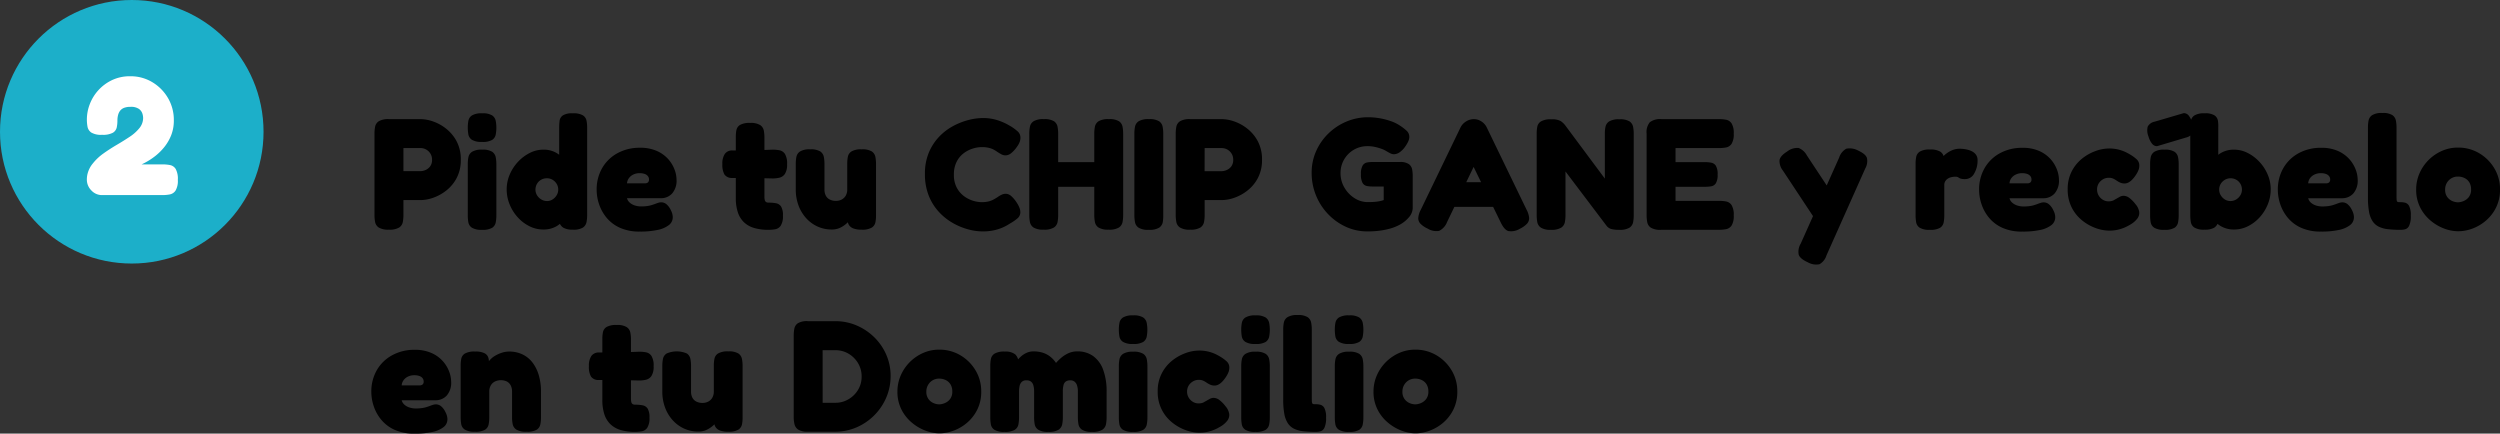 <svg xmlns="http://www.w3.org/2000/svg" width="284.586" height="49.36" viewBox="0 0 284.586 49.36">
  <rect x="0" y="0" width="284.586" height="49.36" fill="#333333" stroke="none"/>
  <g id="Grupo_36092" data-name="Grupo 36092" transform="translate(-4740 402.404)">
    <path id="Trazado_118495" data-name="Trazado 118495" d="M2.268.144A2.055,2.055,0,0,1,1.116-.1.97.97,0,0,1,.7-.729,4.272,4.272,0,0,1,.63-1.512V-10.8A4.128,4.128,0,0,1,.7-11.574a.967.967,0,0,1,.414-.621,2.1,2.1,0,0,1,1.17-.243H5.868a4.46,4.46,0,0,1,1.476.279,5.048,5.048,0,0,1,1.5.855,4.5,4.5,0,0,1,1.161,1.44,4.388,4.388,0,0,1,.45,2.052,4.346,4.346,0,0,1-.45,2.034A4.4,4.4,0,0,1,8.847-4.347a5.151,5.151,0,0,1-1.5.846,4.5,4.5,0,0,1-1.494.279H3.924v1.728a4.128,4.128,0,0,1-.072.774A.967.967,0,0,1,3.438-.1,2.1,2.1,0,0,1,2.268.144Zm1.656-6.66H5.868a1.541,1.541,0,0,0,.54-.117,1.287,1.287,0,0,0,.54-.405,1.221,1.221,0,0,0,.234-.792A1.276,1.276,0,0,0,7-8.505a1.321,1.321,0,0,0-.477-.468,1.328,1.328,0,0,0-.675-.171H3.924ZM12.87.162a2.055,2.055,0,0,1-1.152-.243A.932.932,0,0,1,11.313-.7a4.7,4.7,0,0,1-.063-.774V-7.344a3.986,3.986,0,0,1,.072-.765.964.964,0,0,1,.414-.612,2.055,2.055,0,0,1,1.152-.243,2.007,2.007,0,0,1,1.143.243.976.976,0,0,1,.4.621,4.226,4.226,0,0,1,.072.792v5.85a4.128,4.128,0,0,1-.072.774.943.943,0,0,1-.4.612A2.114,2.114,0,0,1,12.87.162Zm0-10.008a2.055,2.055,0,0,1-1.152-.243.932.932,0,0,1-.405-.621,4.7,4.7,0,0,1-.063-.774,4.084,4.084,0,0,1,.072-.783.931.931,0,0,1,.414-.6,2.12,2.12,0,0,1,1.152-.234,2.007,2.007,0,0,1,1.143.243.976.976,0,0,1,.4.621,4.128,4.128,0,0,1,.072.774,4.128,4.128,0,0,1-.072.774.943.943,0,0,1-.4.612A2.114,2.114,0,0,1,12.87-9.846ZM19.836.126a3.473,3.473,0,0,1-1.557-.369,4.5,4.5,0,0,1-1.332-1.008,4.952,4.952,0,0,1-.927-1.467,4.483,4.483,0,0,1-.342-1.728A4.263,4.263,0,0,1,16.02-6.12a4.925,4.925,0,0,1,.936-1.449A4.752,4.752,0,0,1,18.3-8.586a3.37,3.37,0,0,1,1.539-.378A2.9,2.9,0,0,1,21.33-8.6a3.132,3.132,0,0,1,1.044,1,4.734,4.734,0,0,1,.621,1.44,7.357,7.357,0,0,1,.225,1.674,6.633,6.633,0,0,1-.18,1.7,4.911,4.911,0,0,1-.612,1.476A3.183,3.183,0,0,1,21.375-.261,2.916,2.916,0,0,1,19.836.126Zm.432-3.24a1.166,1.166,0,0,0,.63-.18,1.424,1.424,0,0,0,.468-.477,1.211,1.211,0,0,0,.18-.639,1.245,1.245,0,0,0-.171-.648,1.37,1.37,0,0,0-.459-.468,1.23,1.23,0,0,0-.666-.18,1.293,1.293,0,0,0-.657.171,1.251,1.251,0,0,0-.468.468,1.293,1.293,0,0,0-.171.657,1.211,1.211,0,0,0,.18.639,1.371,1.371,0,0,0,.486.477A1.258,1.258,0,0,0,20.268-3.114ZM23.22.144a2.142,2.142,0,0,1-1.08-.216,1.086,1.086,0,0,1-.486-.684v-10.71a6.543,6.543,0,0,1,.045-.774.883.883,0,0,1,.369-.621A1.96,1.96,0,0,1,23.2-13.1a2.114,2.114,0,0,1,1.161.234.94.94,0,0,1,.405.6,4.084,4.084,0,0,1,.072.783v9.99a4.128,4.128,0,0,1-.072.774.976.976,0,0,1-.405.621A2.007,2.007,0,0,1,23.22.144ZM30.834.36a5.338,5.338,0,0,1-2.286-.441,4.223,4.223,0,0,1-1.512-1.152,4.792,4.792,0,0,1-.846-1.539,5.157,5.157,0,0,1-.27-1.6,4.874,4.874,0,0,1,.63-2.5A4.468,4.468,0,0,1,28.3-8.568a5.229,5.229,0,0,1,2.556-.612,4.588,4.588,0,0,1,1.908.36,3.781,3.781,0,0,1,1.287.918,3.764,3.764,0,0,1,.729,1.188,3.377,3.377,0,0,1,.234,1.17,2.214,2.214,0,0,1-.5,1.566,1.693,1.693,0,0,1-1.3.54H29.376a.985.985,0,0,0,.3.495,1.58,1.58,0,0,0,.567.324,2.265,2.265,0,0,0,.738.117,4.871,4.871,0,0,0,.7-.045,3.365,3.365,0,0,0,.531-.117q.225-.072.414-.144t.342-.117a1.05,1.05,0,0,1,.3-.045.929.929,0,0,1,.594.216,1.906,1.906,0,0,1,.486.648,2.01,2.01,0,0,1,.18.441,1.538,1.538,0,0,1,.054.387,1.116,1.116,0,0,1-.441.9,3.084,3.084,0,0,1-1.269.549A9.306,9.306,0,0,1,30.834.36ZM29.376-5.13h2.016a.532.532,0,0,0,.369-.108.42.42,0,0,0,.117-.324.6.6,0,0,0-.135-.4.813.813,0,0,0-.369-.243,1.711,1.711,0,0,0-.558-.081,1.6,1.6,0,0,0-.756.171,1.3,1.3,0,0,0-.495.432A1.117,1.117,0,0,0,29.376-5.13ZM45.486.162A5.657,5.657,0,0,1,43.83-.054,2.8,2.8,0,0,1,42.669-.72a2.768,2.768,0,0,1-.684-1.134,5.137,5.137,0,0,1-.225-1.6V-10.44a3.809,3.809,0,0,1,.072-.765.9.9,0,0,1,.414-.576,2.19,2.19,0,0,1,1.152-.225,2.013,2.013,0,0,1,1.134.243.967.967,0,0,1,.414.621,4.128,4.128,0,0,1,.072.774v6.75a1.734,1.734,0,0,0,.027.333.514.514,0,0,0,.081.207.328.328,0,0,0,.144.108.639.639,0,0,0,.234.036,4.4,4.4,0,0,1,.837.072.87.87,0,0,1,.576.378,1.9,1.9,0,0,1,.207,1.026,2,2,0,0,1-.252,1.152.963.963,0,0,1-.63.405A4.591,4.591,0,0,1,45.486.162Zm-4.1-9.036h2.106l2.484-.09a3.986,3.986,0,0,1,.765.072.964.964,0,0,1,.612.414,2.1,2.1,0,0,1,.243,1.17,1.931,1.931,0,0,1-.243,1.1,1.041,1.041,0,0,1-.612.432,3.3,3.3,0,0,1-.783.09l-2.286-.054H41.31a1.008,1.008,0,0,1-.846-.4,2.266,2.266,0,0,1-.234-1.188,1.936,1.936,0,0,1,.288-1.161A1.008,1.008,0,0,1,41.382-8.874Zm11.286,9a3.823,3.823,0,0,1-1.611-.342,3.948,3.948,0,0,1-1.305-.963,4.453,4.453,0,0,1-.864-1.449,5.154,5.154,0,0,1-.306-1.8V-7.362a4.084,4.084,0,0,1,.072-.783.964.964,0,0,1,.414-.612A2.055,2.055,0,0,1,50.22-9a2.049,2.049,0,0,1,1.161.243.976.976,0,0,1,.4.621,4.227,4.227,0,0,1,.072.792v2.916a1.48,1.48,0,0,0,.153.7,1.031,1.031,0,0,0,.45.441,1.493,1.493,0,0,0,.693.153,1.373,1.373,0,0,0,.684-.162,1.159,1.159,0,0,0,.45-.45,1.373,1.373,0,0,0,.162-.684V-7.38a4.084,4.084,0,0,1,.072-.783.931.931,0,0,1,.414-.6A2.12,2.12,0,0,1,56.088-9a2.049,2.049,0,0,1,1.161.243.976.976,0,0,1,.4.621,4.128,4.128,0,0,1,.072.774V-1.44a3.848,3.848,0,0,1-.072.756.929.929,0,0,1-.414.594,2.12,2.12,0,0,1-1.152.234,2.543,2.543,0,0,1-.927-.135,1.034,1.034,0,0,1-.477-.342.939.939,0,0,1-.171-.414,2.784,2.784,0,0,1-.027-.351l.306.09-.144.171a3.14,3.14,0,0,1-.423.4,2.962,2.962,0,0,1-.666.4A2.186,2.186,0,0,1,52.668.126ZM69.8.342A6.27,6.27,0,0,1,68.238.117,7.42,7.42,0,0,1,66.5-.594a6.623,6.623,0,0,1-1.6-1.26,5.954,5.954,0,0,1-1.17-1.854,6.582,6.582,0,0,1-.441-2.5,6.156,6.156,0,0,1,.441-2.412,5.92,5.92,0,0,1,1.161-1.8,6.314,6.314,0,0,1,1.593-1.224,7.788,7.788,0,0,1,1.755-.693,6.594,6.594,0,0,1,1.62-.225,5.311,5.311,0,0,1,1.62.225,6.556,6.556,0,0,1,1.143.468q.441.243.549.315a5.708,5.708,0,0,1,.675.513.948.948,0,0,1,.315.747,1.326,1.326,0,0,1-.1.486,2.341,2.341,0,0,1-.3.522,3.331,3.331,0,0,1-.675.738,1.043,1.043,0,0,1-.621.234.994.994,0,0,1-.45-.108A5.642,5.642,0,0,1,71.5-8.73q-.126-.09-.324-.207a2.39,2.39,0,0,0-.54-.216,3.332,3.332,0,0,0-.9-.1,3.436,3.436,0,0,0-1.017.171,3.354,3.354,0,0,0-1.035.54,2.769,2.769,0,0,0-.792.972,3.17,3.17,0,0,0-.306,1.449A3.081,3.081,0,0,0,66.9-4.662a2.882,2.882,0,0,0,.8.963,3.354,3.354,0,0,0,1.035.54,3.389,3.389,0,0,0,1,.171,3.316,3.316,0,0,0,.792-.081,2.421,2.421,0,0,0,.585-.225q.261-.144.477-.288a2.546,2.546,0,0,1,.432-.252,1.109,1.109,0,0,1,.468-.108.964.964,0,0,1,.612.252,3.469,3.469,0,0,1,.648.774,3.061,3.061,0,0,1,.3.567,1.357,1.357,0,0,1,.1.477.9.9,0,0,1-.315.72,4.942,4.942,0,0,1-.675.486q-.126.072-.54.324A5.028,5.028,0,0,1,71.5.126,5.8,5.8,0,0,1,69.8.342Zm14.4-.2A2.055,2.055,0,0,1,83.052-.1a.97.97,0,0,1-.414-.63,4.272,4.272,0,0,1-.072-.783V-10.8a4.128,4.128,0,0,1,.072-.774.967.967,0,0,1,.414-.621,2.1,2.1,0,0,1,1.17-.243,2.049,2.049,0,0,1,1.161.243.976.976,0,0,1,.4.621,4.227,4.227,0,0,1,.072.792v9.288a4.128,4.128,0,0,1-.072.774.967.967,0,0,1-.414.621A2.1,2.1,0,0,1,84.2.144Zm-7.4,0A2.055,2.055,0,0,1,75.654-.1a.97.97,0,0,1-.414-.63,4.272,4.272,0,0,1-.072-.783V-10.8a4.128,4.128,0,0,1,.072-.774.967.967,0,0,1,.414-.621,2.1,2.1,0,0,1,1.17-.243,2.049,2.049,0,0,1,1.161.243.976.976,0,0,1,.4.621,4.227,4.227,0,0,1,.072.792v9.288a4.128,4.128,0,0,1-.072.774.967.967,0,0,1-.414.621A2.1,2.1,0,0,1,76.806.144Zm1.368-4.878V-7.542h4.68v2.808Zm10.6,4.9a2.055,2.055,0,0,1-1.152-.243.97.97,0,0,1-.414-.63,4.272,4.272,0,0,1-.072-.783V-10.8a4.128,4.128,0,0,1,.072-.774.967.967,0,0,1,.414-.621,2.1,2.1,0,0,1,1.17-.243,2.049,2.049,0,0,1,1.161.243.976.976,0,0,1,.4.621,4.227,4.227,0,0,1,.072.792v9.306A4.128,4.128,0,0,1,90.36-.7a.967.967,0,0,1-.414.621A2.1,2.1,0,0,1,88.776.162Zm4.7-.018A2.055,2.055,0,0,1,92.322-.1a.97.97,0,0,1-.414-.63,4.271,4.271,0,0,1-.072-.783V-10.8a4.127,4.127,0,0,1,.072-.774.967.967,0,0,1,.414-.621,2.1,2.1,0,0,1,1.17-.243h3.582a4.46,4.46,0,0,1,1.476.279,5.048,5.048,0,0,1,1.5.855,4.5,4.5,0,0,1,1.161,1.44,4.388,4.388,0,0,1,.45,2.052,4.346,4.346,0,0,1-.45,2.034,4.4,4.4,0,0,1-1.161,1.431,5.151,5.151,0,0,1-1.5.846,4.5,4.5,0,0,1-1.494.279H95.13v1.728a4.127,4.127,0,0,1-.072.774.967.967,0,0,1-.414.621A2.1,2.1,0,0,1,93.474.144Zm1.656-6.66h1.944a1.541,1.541,0,0,0,.54-.117,1.287,1.287,0,0,0,.54-.405,1.221,1.221,0,0,0,.234-.792,1.276,1.276,0,0,0-.18-.675,1.321,1.321,0,0,0-.477-.468,1.328,1.328,0,0,0-.675-.171H95.13ZM113.652.342a5.8,5.8,0,0,1-2.439-.522,6.572,6.572,0,0,1-2.025-1.44,6.715,6.715,0,0,1-1.377-2.124,6.712,6.712,0,0,1-.5-2.574,6.021,6.021,0,0,1,.5-2.457,6.427,6.427,0,0,1,1.395-2.016,6.579,6.579,0,0,1,2.061-1.368,6.354,6.354,0,0,1,2.5-.495,7.787,7.787,0,0,1,1.242.108,7.57,7.57,0,0,1,1.305.333,4.648,4.648,0,0,1,1.107.549,5.757,5.757,0,0,1,.693.54.935.935,0,0,1,.315.72,1.2,1.2,0,0,1-.108.468,3.177,3.177,0,0,1-.306.54,2.615,2.615,0,0,1-.684.729,1.19,1.19,0,0,1-.648.225.935.935,0,0,1-.405-.1q-.207-.1-.567-.315a2.394,2.394,0,0,0-.414-.189,5.7,5.7,0,0,0-.729-.216,3.9,3.9,0,0,0-.891-.1,3.042,3.042,0,0,0-1.548.4,3.038,3.038,0,0,0-1.116,1.107,3.025,3.025,0,0,0-.414,1.566,3.2,3.2,0,0,0,.432,1.629,3.5,3.5,0,0,0,1.143,1.206,2.784,2.784,0,0,0,1.539.459q.324,0,.639-.018a5.315,5.315,0,0,0,.621-.072,2.926,2.926,0,0,0,.54-.144V-4.77h-1.332a2.859,2.859,0,0,1-.612-.063.728.728,0,0,1-.468-.351,1.979,1.979,0,0,1-.18-.99,1.827,1.827,0,0,1,.2-.99.76.76,0,0,1,.5-.342,3.515,3.515,0,0,1,.612-.054h3.15A1.655,1.655,0,0,1,118.4-7.3a.984.984,0,0,1,.351.585,3.971,3.971,0,0,1,.063.72V-2.3a1.657,1.657,0,0,1-.432,1.035,3.587,3.587,0,0,1-1.17.909,5.107,5.107,0,0,1-1.008.387,8.633,8.633,0,0,1-1.2.234A10.819,10.819,0,0,1,113.652.342Zm18.126-2.466a2.4,2.4,0,0,1,.288.918.911.911,0,0,1-.234.666,2.764,2.764,0,0,1-.81.576A1.918,1.918,0,0,1,129.69.3q-.468-.153-.882-1.035L125.748-7,122.724-.72a1.847,1.847,0,0,1-.9,1A1.864,1.864,0,0,1,120.51.018a2.682,2.682,0,0,1-.819-.558.894.894,0,0,1-.243-.666,2.4,2.4,0,0,1,.288-.918l4.518-9.36a1.691,1.691,0,0,1,.639-.693,1.641,1.641,0,0,1,.873-.261,1.543,1.543,0,0,1,.6.117,1.752,1.752,0,0,1,.513.333,1.668,1.668,0,0,1,.378.522ZM122.9-2.448l1.368-2.808h2.97l1.368,2.808ZM134.55.162a2.013,2.013,0,0,1-1.134-.243A.967.967,0,0,1,133-.7a4.226,4.226,0,0,1-.072-.792v-9.342a3.848,3.848,0,0,1,.072-.756.921.921,0,0,1,.423-.594,2.17,2.17,0,0,1,1.161-.234,2.057,2.057,0,0,1,1.08.2,2.3,2.3,0,0,1,.522.5l4.5,6.048v-5.166a3.435,3.435,0,0,1,.081-.756.965.965,0,0,1,.423-.594,2.12,2.12,0,0,1,1.152-.234,2.049,2.049,0,0,1,1.161.243.976.976,0,0,1,.4.621,4.226,4.226,0,0,1,.072.792v9.288a4.127,4.127,0,0,1-.072.774.967.967,0,0,1-.414.621,2.1,2.1,0,0,1-1.17.243,3.282,3.282,0,0,1-.927-.1,1.049,1.049,0,0,1-.531-.387L136.206-6.48v5a4.127,4.127,0,0,1-.072.774.967.967,0,0,1-.414.621A2.1,2.1,0,0,1,134.55.162Zm12.528,0a2.055,2.055,0,0,1-1.152-.243.97.97,0,0,1-.414-.63,4.273,4.273,0,0,1-.072-.783V-10.8a1.754,1.754,0,0,1,.369-1.287,1.922,1.922,0,0,1,1.323-.351h6.588a4.084,4.084,0,0,1,.783.072.964.964,0,0,1,.612.414,2.1,2.1,0,0,1,.243,1.17,2.055,2.055,0,0,1-.243,1.152.967.967,0,0,1-.621.414,4.226,4.226,0,0,1-.792.072h-4.968v1.6h3.33a3.891,3.891,0,0,1,.738.063.8.8,0,0,1,.522.351,1.871,1.871,0,0,1,.2,1.008,1.833,1.833,0,0,1-.2.981.77.77,0,0,1-.54.351,4.866,4.866,0,0,1-.756.054h-3.294v1.6h4.986a4.084,4.084,0,0,1,.783.072.964.964,0,0,1,.612.414,2.1,2.1,0,0,1,.243,1.17,2.055,2.055,0,0,1-.243,1.152.967.967,0,0,1-.621.414,4.226,4.226,0,0,1-.792.072Zm16.7,3.69q-.882-.4-1.026-.873a1.785,1.785,0,0,1,.234-1.251l4.374-9.792a1.774,1.774,0,0,1,.81-1.008,2.005,2.005,0,0,1,1.332.2q.864.4,1.017.846a1.7,1.7,0,0,1-.189,1.206l-4.41,9.882a1.745,1.745,0,0,1-.8,1.017A1.9,1.9,0,0,1,163.782,3.852Zm1.458-3.96-4.284-6.48a1.733,1.733,0,0,1-.378-1.2q.09-.477.864-.963a1.872,1.872,0,0,1,1.305-.405,1.84,1.84,0,0,1,.945.855l2.916,4.41Zm12.438.27a2.055,2.055,0,0,1-1.152-.243.936.936,0,0,1-.4-.63,4.864,4.864,0,0,1-.063-.783V-7.362a4.084,4.084,0,0,1,.072-.783.931.931,0,0,1,.414-.6,2.12,2.12,0,0,1,1.152-.234,2.166,2.166,0,0,1,1.125.216.878.878,0,0,1,.405.477,1.645,1.645,0,0,1,.072.405l-.288-.108.144-.162a3.2,3.2,0,0,1,.423-.378,2.931,2.931,0,0,1,.666-.378,2.242,2.242,0,0,1,.873-.162,3.785,3.785,0,0,1,.4.027,3.761,3.761,0,0,1,.522.1,2,2,0,0,1,.522.216,1.194,1.194,0,0,1,.4.378,1.03,1.03,0,0,1,.153.576,2.869,2.869,0,0,1-.387,1.53,1.159,1.159,0,0,1-1.017.63,1.824,1.824,0,0,1-.486-.045.772.772,0,0,1-.207-.09,1.508,1.508,0,0,0-.144-.09.675.675,0,0,0-.3-.045,1.832,1.832,0,0,0-.495.063,1.211,1.211,0,0,0-.4.189.874.874,0,0,0-.261.3.78.78,0,0,0-.09.369v3.51a4.128,4.128,0,0,1-.072.774.935.935,0,0,1-.414.612A2.164,2.164,0,0,1,177.678.162Zm10.53.2a5.338,5.338,0,0,1-2.286-.441,4.223,4.223,0,0,1-1.512-1.152,4.792,4.792,0,0,1-.846-1.539,5.157,5.157,0,0,1-.27-1.6,4.874,4.874,0,0,1,.63-2.5,4.468,4.468,0,0,1,1.746-1.692,5.229,5.229,0,0,1,2.556-.612,4.588,4.588,0,0,1,1.908.36,3.781,3.781,0,0,1,1.287.918,3.764,3.764,0,0,1,.729,1.188,3.377,3.377,0,0,1,.234,1.17,2.214,2.214,0,0,1-.5,1.566,1.693,1.693,0,0,1-1.3.54H186.75a.985.985,0,0,0,.3.495,1.58,1.58,0,0,0,.567.324,2.266,2.266,0,0,0,.738.117,4.871,4.871,0,0,0,.7-.045,3.366,3.366,0,0,0,.531-.117q.225-.072.414-.144t.342-.117a1.05,1.05,0,0,1,.3-.045.929.929,0,0,1,.594.216,1.906,1.906,0,0,1,.486.648,2.011,2.011,0,0,1,.18.441,1.538,1.538,0,0,1,.054.387,1.116,1.116,0,0,1-.441.9,3.084,3.084,0,0,1-1.269.549A9.306,9.306,0,0,1,188.208.36ZM186.75-5.13h2.016a.532.532,0,0,0,.369-.108.42.42,0,0,0,.117-.324.6.6,0,0,0-.135-.4.813.813,0,0,0-.369-.243,1.711,1.711,0,0,0-.558-.081,1.6,1.6,0,0,0-.756.171,1.3,1.3,0,0,0-.5.432A1.117,1.117,0,0,0,186.75-5.13ZM198.09.252a4.569,4.569,0,0,1-1.557-.3,5.3,5.3,0,0,1-1.539-.882,4.491,4.491,0,0,1-1.17-1.467,4.457,4.457,0,0,1-.45-2.052,4.36,4.36,0,0,1,.45-2.025,4.474,4.474,0,0,1,1.161-1.449,5.28,5.28,0,0,1,1.53-.873,4.525,4.525,0,0,1,1.539-.3,4.351,4.351,0,0,1,1.188.144,4.373,4.373,0,0,1,.828.315q.324.171.468.261a4.535,4.535,0,0,1,.675.5.948.948,0,0,1,.315.747,1.367,1.367,0,0,1-.09.477,2.882,2.882,0,0,1-.288.549q-.648.99-1.3.99a1.2,1.2,0,0,1-.5-.1,2.519,2.519,0,0,1-.4-.225,2.718,2.718,0,0,0-.387-.225,1.185,1.185,0,0,0-.513-.1,1.29,1.29,0,0,0-.666.18,1.371,1.371,0,0,0-.486.477,1.276,1.276,0,0,0-.18.675,1.324,1.324,0,0,0,.18.684,1.371,1.371,0,0,0,.477.486,1.211,1.211,0,0,0,.639.18,1.422,1.422,0,0,0,.423-.054.98.98,0,0,0,.261-.117.373.373,0,0,1,.108-.063l.477-.27a.929.929,0,0,1,.459-.126,1.108,1.108,0,0,1,.63.225,3.589,3.589,0,0,1,.72.729,1.745,1.745,0,0,1,.423.873,1.059,1.059,0,0,1-.207.756,2.669,2.669,0,0,1-.774.675q-.054.036-.369.207a4.738,4.738,0,0,1-.837.333A4.215,4.215,0,0,1,198.09.252Zm6.282-.09a2.055,2.055,0,0,1-1.152-.243.932.932,0,0,1-.4-.621,4.7,4.7,0,0,1-.063-.774V-7.344a3.986,3.986,0,0,1,.072-.765.964.964,0,0,1,.414-.612,2.055,2.055,0,0,1,1.152-.243,2.007,2.007,0,0,1,1.143.243.976.976,0,0,1,.4.621,4.227,4.227,0,0,1,.072.792v5.85a4.128,4.128,0,0,1-.072.774.943.943,0,0,1-.4.612A2.114,2.114,0,0,1,204.372.162Zm-.828-9.522a.715.715,0,0,1-.558-.27,2.4,2.4,0,0,1-.414-.828,1.825,1.825,0,0,1-.09-1.125,1.126,1.126,0,0,1,.792-.567l3.312-.972a.715.715,0,0,1,.558.27,2.216,2.216,0,0,1,.4.828,1.583,1.583,0,0,1,.09,1.1,1.161,1.161,0,0,1-.774.576ZM212.328.126a2.928,2.928,0,0,1-1.53-.387,3.154,3.154,0,0,1-1.062-1.044,4.911,4.911,0,0,1-.612-1.476,6.633,6.633,0,0,1-.18-1.7,7.357,7.357,0,0,1,.225-1.674,4.734,4.734,0,0,1,.621-1.44,3.132,3.132,0,0,1,1.044-1,2.9,2.9,0,0,1,1.494-.369,3.37,3.37,0,0,1,1.539.378,4.751,4.751,0,0,1,1.341,1.017,4.925,4.925,0,0,1,.936,1.449,4.263,4.263,0,0,1,.342,1.674,4.483,4.483,0,0,1-.342,1.728,4.952,4.952,0,0,1-.927,1.467,4.5,4.5,0,0,1-1.332,1.008A3.473,3.473,0,0,1,212.328.126Zm-.432-3.24a1.243,1.243,0,0,0,.657-.18,1.4,1.4,0,0,0,.477-.477,1.211,1.211,0,0,0,.18-.639,1.293,1.293,0,0,0-.171-.657,1.251,1.251,0,0,0-.468-.468,1.293,1.293,0,0,0-.657-.171,1.243,1.243,0,0,0-.657.18,1.344,1.344,0,0,0-.468.468,1.245,1.245,0,0,0-.171.648,1.211,1.211,0,0,0,.18.639,1.424,1.424,0,0,0,.468.477A1.166,1.166,0,0,0,211.9-3.114ZM208.944.144A2.055,2.055,0,0,1,207.792-.1a.932.932,0,0,1-.4-.621,4.7,4.7,0,0,1-.063-.774v-9.99a4.084,4.084,0,0,1,.072-.783.931.931,0,0,1,.414-.6,2.12,2.12,0,0,1,1.152-.234,1.96,1.96,0,0,1,1.134.243.916.916,0,0,1,.378.621,4.134,4.134,0,0,1,.036.774V-.756a1.1,1.1,0,0,1-.477.684A2.134,2.134,0,0,1,208.944.144ZM222.21.36a5.338,5.338,0,0,1-2.286-.441,4.223,4.223,0,0,1-1.512-1.152,4.792,4.792,0,0,1-.846-1.539,5.157,5.157,0,0,1-.27-1.6,4.874,4.874,0,0,1,.63-2.5,4.468,4.468,0,0,1,1.746-1.692,5.229,5.229,0,0,1,2.556-.612,4.588,4.588,0,0,1,1.908.36,3.781,3.781,0,0,1,1.287.918,3.764,3.764,0,0,1,.729,1.188,3.377,3.377,0,0,1,.234,1.17,2.214,2.214,0,0,1-.5,1.566,1.693,1.693,0,0,1-1.3.54h-3.834a.985.985,0,0,0,.3.495,1.58,1.58,0,0,0,.567.324,2.266,2.266,0,0,0,.738.117,4.871,4.871,0,0,0,.7-.045,3.366,3.366,0,0,0,.531-.117q.225-.072.414-.144t.342-.117a1.05,1.05,0,0,1,.3-.045.929.929,0,0,1,.594.216,1.906,1.906,0,0,1,.486.648,2.01,2.01,0,0,1,.18.441,1.538,1.538,0,0,1,.054.387,1.116,1.116,0,0,1-.441.9,3.084,3.084,0,0,1-1.269.549A9.306,9.306,0,0,1,222.21.36Zm-1.458-5.49h2.016a.532.532,0,0,0,.369-.108.42.42,0,0,0,.117-.324.6.6,0,0,0-.135-.4.813.813,0,0,0-.369-.243,1.711,1.711,0,0,0-.558-.081,1.6,1.6,0,0,0-.756.171,1.3,1.3,0,0,0-.5.432A1.117,1.117,0,0,0,220.752-5.13ZM231.282.162A12.753,12.753,0,0,1,229.833.09,3.167,3.167,0,0,1,228.78-.2a1.8,1.8,0,0,1-.7-.621,2.89,2.89,0,0,1-.4-1.062,8.966,8.966,0,0,1-.126-1.647V-11.5a4.085,4.085,0,0,1,.072-.783.964.964,0,0,1,.414-.612,2.055,2.055,0,0,1,1.152-.243,2.007,2.007,0,0,1,1.143.243.976.976,0,0,1,.4.621,4.226,4.226,0,0,1,.072.792v7.758q0,.27.009.423a.492.492,0,0,0,.054.225.178.178,0,0,0,.144.081q.1.009.279.009a2.112,2.112,0,0,1,.5.063.746.746,0,0,1,.45.378,2.26,2.26,0,0,1,.189,1.089,2.545,2.545,0,0,1-.189,1.152.739.739,0,0,1-.459.405A2.225,2.225,0,0,1,231.282.162Zm6.552.162a4.546,4.546,0,0,1-1.674-.333A5.313,5.313,0,0,1,234.6-.963a4.655,4.655,0,0,1-1.134-1.494,4.42,4.42,0,0,1-.423-1.953,4.574,4.574,0,0,1,.378-1.854,4.919,4.919,0,0,1,1.035-1.521,4.95,4.95,0,0,1,1.512-1.035A4.468,4.468,0,0,1,237.8-9.2a4.647,4.647,0,0,1,2.412.639,4.889,4.889,0,0,1,1.728,1.719,4.6,4.6,0,0,1,.648,2.412,4.526,4.526,0,0,1-.432,2.016A4.7,4.7,0,0,1,241.02-.918a5.02,5.02,0,0,1-1.539.927A4.655,4.655,0,0,1,237.834.324ZM237.8-2.97a1.762,1.762,0,0,0,.621-.135,1.451,1.451,0,0,0,.612-.459,1.367,1.367,0,0,0,.261-.882,1.51,1.51,0,0,0-.189-.774,1.3,1.3,0,0,0-.531-.5,1.676,1.676,0,0,0-.792-.18,1.4,1.4,0,0,0-.72.189,1.451,1.451,0,0,0-.522.522,1.468,1.468,0,0,0-.2.765,1.37,1.37,0,0,0,.252.864,1.4,1.4,0,0,0,.594.459A1.692,1.692,0,0,0,237.8-2.97ZM5.184,23.36A5.338,5.338,0,0,1,2.9,22.919a4.223,4.223,0,0,1-1.512-1.152A4.792,4.792,0,0,1,.54,20.228a5.157,5.157,0,0,1-.27-1.6,4.874,4.874,0,0,1,.63-2.5,4.468,4.468,0,0,1,1.746-1.692A5.229,5.229,0,0,1,5.2,13.82a4.588,4.588,0,0,1,1.908.36,3.736,3.736,0,0,1,2.016,2.106,3.377,3.377,0,0,1,.234,1.17,2.214,2.214,0,0,1-.5,1.566,1.693,1.693,0,0,1-1.3.54H3.726a.985.985,0,0,0,.3.495,1.58,1.58,0,0,0,.567.324,2.265,2.265,0,0,0,.738.117,4.871,4.871,0,0,0,.7-.045,3.366,3.366,0,0,0,.531-.117q.225-.072.414-.144t.342-.117a1.05,1.05,0,0,1,.3-.045.929.929,0,0,1,.594.216,1.906,1.906,0,0,1,.486.648,2.01,2.01,0,0,1,.18.441,1.538,1.538,0,0,1,.054.387,1.116,1.116,0,0,1-.441.9,3.084,3.084,0,0,1-1.269.549A9.306,9.306,0,0,1,5.184,23.36ZM3.726,17.87H5.742a.532.532,0,0,0,.369-.108.42.42,0,0,0,.117-.324.6.6,0,0,0-.135-.4.813.813,0,0,0-.369-.243,1.711,1.711,0,0,0-.558-.081,1.6,1.6,0,0,0-.756.171,1.3,1.3,0,0,0-.495.432A1.117,1.117,0,0,0,3.726,17.87Zm8.334,5.274a2.055,2.055,0,0,1-1.152-.243.932.932,0,0,1-.405-.621,4.7,4.7,0,0,1-.063-.774V15.584a3.848,3.848,0,0,1,.072-.756.9.9,0,0,1,.414-.585,2.19,2.19,0,0,1,1.152-.225,2.274,2.274,0,0,1,1.071.189.858.858,0,0,1,.423.459,1.4,1.4,0,0,1,.081.495.594.594,0,0,0,.027.279l-.144.108a.762.762,0,0,1,.207-.54,2.368,2.368,0,0,1,.594-.495,3.642,3.642,0,0,1,.792-.36,2.637,2.637,0,0,1,.8-.135,3.5,3.5,0,0,1,1.584.342,3.162,3.162,0,0,1,1.143.963,4.446,4.446,0,0,1,.693,1.449,6.6,6.6,0,0,1,.234,1.8v2.952a4.128,4.128,0,0,1-.072.774.943.943,0,0,1-.405.612,2.114,2.114,0,0,1-1.161.234,2.1,2.1,0,0,1-1.17-.243.967.967,0,0,1-.414-.621,4.128,4.128,0,0,1-.072-.774V18.572a1.48,1.48,0,0,0-.153-.7,1.056,1.056,0,0,0-.432-.441,1.6,1.6,0,0,0-1.386.009,1.143,1.143,0,0,0-.459.45,1.373,1.373,0,0,0-.162.684v2.952a4.128,4.128,0,0,1-.072.774.943.943,0,0,1-.4.612A2.114,2.114,0,0,1,12.06,23.144Zm18.234.018a5.657,5.657,0,0,1-1.656-.216,2.8,2.8,0,0,1-1.161-.666,2.768,2.768,0,0,1-.684-1.134,5.137,5.137,0,0,1-.225-1.6V12.56a3.81,3.81,0,0,1,.072-.765.9.9,0,0,1,.414-.576,2.19,2.19,0,0,1,1.152-.225,2.013,2.013,0,0,1,1.134.243.967.967,0,0,1,.414.621,4.128,4.128,0,0,1,.072.774v6.75a1.734,1.734,0,0,0,.027.333.514.514,0,0,0,.081.207.328.328,0,0,0,.144.108.639.639,0,0,0,.234.036,4.4,4.4,0,0,1,.837.072.87.87,0,0,1,.576.378,1.9,1.9,0,0,1,.207,1.026,2,2,0,0,1-.252,1.152.963.963,0,0,1-.63.405A4.591,4.591,0,0,1,30.294,23.162Zm-4.1-9.036H28.3l2.484-.09a3.987,3.987,0,0,1,.765.072.964.964,0,0,1,.612.414,2.1,2.1,0,0,1,.243,1.17,1.931,1.931,0,0,1-.243,1.1,1.041,1.041,0,0,1-.612.432,3.3,3.3,0,0,1-.783.09l-2.286-.054H26.118a1.008,1.008,0,0,1-.846-.4,2.266,2.266,0,0,1-.234-1.188,1.936,1.936,0,0,1,.288-1.161A1.008,1.008,0,0,1,26.19,14.126Zm11.286,9a3.823,3.823,0,0,1-1.611-.342,3.948,3.948,0,0,1-1.305-.963,4.453,4.453,0,0,1-.864-1.449,5.154,5.154,0,0,1-.306-1.8V15.638a4.084,4.084,0,0,1,.072-.783.964.964,0,0,1,.414-.612,2.874,2.874,0,0,1,2.313,0,.976.976,0,0,1,.4.621,4.227,4.227,0,0,1,.072.792v2.916a1.48,1.48,0,0,0,.153.7,1.031,1.031,0,0,0,.45.441,1.493,1.493,0,0,0,.693.153,1.373,1.373,0,0,0,.684-.162,1.159,1.159,0,0,0,.45-.45,1.373,1.373,0,0,0,.162-.684V15.62a4.084,4.084,0,0,1,.072-.783.931.931,0,0,1,.414-.6A2.12,2.12,0,0,1,40.9,14a2.049,2.049,0,0,1,1.161.243.976.976,0,0,1,.4.621,4.128,4.128,0,0,1,.072.774V21.56a3.848,3.848,0,0,1-.072.756.929.929,0,0,1-.414.594,2.12,2.12,0,0,1-1.152.234,2.543,2.543,0,0,1-.927-.135,1.034,1.034,0,0,1-.477-.342.939.939,0,0,1-.171-.414,2.784,2.784,0,0,1-.027-.351l.306.09-.144.171a3.14,3.14,0,0,1-.423.4,2.962,2.962,0,0,1-.666.4A2.186,2.186,0,0,1,37.476,23.126Zm12.51.018a2.033,2.033,0,0,1-1.116-.234,1.007,1.007,0,0,1-.432-.612,3.49,3.49,0,0,1-.09-.81V12.182a4.128,4.128,0,0,1,.072-.774.967.967,0,0,1,.414-.621A2.02,2.02,0,0,1,50,10.562h3.1a6.058,6.058,0,0,1,2.412.486,6.5,6.5,0,0,1,2.007,1.341,6.264,6.264,0,0,1,1.368,1.989,5.963,5.963,0,0,1,.495,2.412,6.18,6.18,0,0,1-.495,2.466A6.452,6.452,0,0,1,55.5,22.649a6.115,6.115,0,0,1-2.457.495Zm1.656-3.294H53.1a2.879,2.879,0,0,0,1.494-.405,3.078,3.078,0,0,0,1.089-1.08,2.865,2.865,0,0,0,.4-1.5,2.912,2.912,0,0,0-.4-1.512,3.055,3.055,0,0,0-1.089-1.089,2.912,2.912,0,0,0-1.512-.4h-1.44Zm13.3,3.474a4.546,4.546,0,0,1-1.674-.333,5.313,5.313,0,0,1-1.557-.954,4.655,4.655,0,0,1-1.134-1.494,4.42,4.42,0,0,1-.423-1.953,4.574,4.574,0,0,1,.378-1.854,4.951,4.951,0,0,1,2.547-2.556,4.468,4.468,0,0,1,1.827-.378,4.647,4.647,0,0,1,2.412.639,4.889,4.889,0,0,1,1.728,1.719,4.6,4.6,0,0,1,.648,2.412,4.526,4.526,0,0,1-.432,2.016,4.7,4.7,0,0,1-1.134,1.494,5.02,5.02,0,0,1-1.539.927A4.655,4.655,0,0,1,64.944,23.324Zm-.036-3.294a1.762,1.762,0,0,0,.621-.135,1.451,1.451,0,0,0,.612-.459,1.367,1.367,0,0,0,.261-.882,1.51,1.51,0,0,0-.189-.774,1.3,1.3,0,0,0-.531-.5,1.676,1.676,0,0,0-.792-.18,1.4,1.4,0,0,0-.72.189,1.451,1.451,0,0,0-.522.522,1.468,1.468,0,0,0-.2.765,1.37,1.37,0,0,0,.252.864,1.4,1.4,0,0,0,.594.459A1.692,1.692,0,0,0,64.908,20.03Zm7.434,3.132a2.055,2.055,0,0,1-1.152-.243.932.932,0,0,1-.4-.621,4.7,4.7,0,0,1-.063-.774V15.638a4.085,4.085,0,0,1,.072-.783.931.931,0,0,1,.414-.6,2.164,2.164,0,0,1,1.17-.234,1.8,1.8,0,0,1,1.179.315,1.269,1.269,0,0,1,.369,1.017l-.306-.09.135-.189a3.365,3.365,0,0,1,.4-.441,2.559,2.559,0,0,1,.639-.441A1.906,1.906,0,0,1,75.654,14a3.476,3.476,0,0,1,1.026.144,2.7,2.7,0,0,1,.855.441,3.023,3.023,0,0,1,.675.729,5.677,5.677,0,0,1,.54-.54,3.592,3.592,0,0,1,.819-.54A2.4,2.4,0,0,1,80.64,14a3,3,0,0,1,1.809.54,3.307,3.307,0,0,1,1.134,1.566,7.059,7.059,0,0,1,.387,2.484v2.934a4.128,4.128,0,0,1-.072.774.967.967,0,0,1-.414.621,2.1,2.1,0,0,1-1.17.243,2,2,0,0,1-1.152-.252.963.963,0,0,1-.4-.63,4.7,4.7,0,0,1-.063-.774V18.572a2.158,2.158,0,0,0-.1-.711.887.887,0,0,0-.288-.423.765.765,0,0,0-.477-.144.878.878,0,0,0-.495.126.7.7,0,0,0-.27.405,2.857,2.857,0,0,0-.081.765v2.934a4.128,4.128,0,0,1-.072.774.967.967,0,0,1-.414.621,2.1,2.1,0,0,1-1.17.243,2,2,0,0,1-1.152-.252.963.963,0,0,1-.4-.63,4.7,4.7,0,0,1-.063-.774V18.572a2.45,2.45,0,0,0-.09-.72.786.786,0,0,0-.279-.423.833.833,0,0,0-.5-.135.733.733,0,0,0-.54.18.923.923,0,0,0-.243.468,2.949,2.949,0,0,0-.063.63v2.97a4.128,4.128,0,0,1-.072.774.935.935,0,0,1-.414.612A2.164,2.164,0,0,1,72.342,23.162Zm14.634,0a2.055,2.055,0,0,1-1.152-.243.932.932,0,0,1-.4-.621,4.7,4.7,0,0,1-.063-.774V15.656a3.986,3.986,0,0,1,.072-.765.964.964,0,0,1,.414-.612,2.055,2.055,0,0,1,1.152-.243,2.007,2.007,0,0,1,1.143.243.976.976,0,0,1,.4.621,4.227,4.227,0,0,1,.072.792v5.85a4.128,4.128,0,0,1-.072.774.943.943,0,0,1-.4.612A2.114,2.114,0,0,1,86.976,23.162Zm0-10.008a2.055,2.055,0,0,1-1.152-.243.932.932,0,0,1-.4-.621,4.7,4.7,0,0,1-.063-.774,4.084,4.084,0,0,1,.072-.783.931.931,0,0,1,.414-.6A2.12,2.12,0,0,1,86.994,9.9a2.007,2.007,0,0,1,1.143.243.976.976,0,0,1,.4.621,4.2,4.2,0,0,1,0,1.548.943.943,0,0,1-.4.612A2.114,2.114,0,0,1,86.976,13.154Zm7.524,10.1a4.569,4.569,0,0,1-1.557-.3,5.3,5.3,0,0,1-1.539-.882,4.387,4.387,0,0,1-1.62-3.519,4.36,4.36,0,0,1,.45-2.025,4.474,4.474,0,0,1,1.161-1.449,5.281,5.281,0,0,1,1.53-.873,4.525,4.525,0,0,1,1.539-.3,4.3,4.3,0,0,1,2.016.459q.324.171.468.261a4.535,4.535,0,0,1,.675.5.948.948,0,0,1,.315.747,1.368,1.368,0,0,1-.09.477,2.882,2.882,0,0,1-.288.549q-.648.99-1.3.99a1.2,1.2,0,0,1-.5-.1,2.518,2.518,0,0,1-.4-.225,2.719,2.719,0,0,0-.387-.225,1.185,1.185,0,0,0-.513-.1,1.29,1.29,0,0,0-.666.18,1.371,1.371,0,0,0-.486.477,1.276,1.276,0,0,0-.18.675,1.324,1.324,0,0,0,.18.684,1.371,1.371,0,0,0,.477.486,1.211,1.211,0,0,0,.639.18,1.422,1.422,0,0,0,.423-.054.98.98,0,0,0,.261-.117.373.373,0,0,1,.108-.063l.477-.27a.929.929,0,0,1,.459-.126,1.108,1.108,0,0,1,.63.225,3.59,3.59,0,0,1,.72.729,1.745,1.745,0,0,1,.423.873,1.059,1.059,0,0,1-.207.756,2.669,2.669,0,0,1-.774.675q-.054.036-.369.207a4.738,4.738,0,0,1-.837.333A4.214,4.214,0,0,1,94.5,23.252Zm6.408-.09a2.055,2.055,0,0,1-1.152-.243.932.932,0,0,1-.4-.621,4.7,4.7,0,0,1-.063-.774V15.656a3.986,3.986,0,0,1,.072-.765.964.964,0,0,1,.414-.612,2.055,2.055,0,0,1,1.152-.243,2.007,2.007,0,0,1,1.143.243.976.976,0,0,1,.4.621,4.227,4.227,0,0,1,.072.792v5.85a4.128,4.128,0,0,1-.072.774.943.943,0,0,1-.4.612A2.114,2.114,0,0,1,100.908,23.162Zm0-10.008a2.055,2.055,0,0,1-1.152-.243.932.932,0,0,1-.4-.621,4.7,4.7,0,0,1-.063-.774,4.084,4.084,0,0,1,.072-.783.931.931,0,0,1,.414-.6,2.12,2.12,0,0,1,1.152-.234,2.007,2.007,0,0,1,1.143.243.976.976,0,0,1,.4.621,4.2,4.2,0,0,1,0,1.548.943.943,0,0,1-.4.612A2.114,2.114,0,0,1,100.908,13.154ZM107.8,23.162a12.753,12.753,0,0,1-1.449-.072A3.167,3.167,0,0,1,105.3,22.8a1.8,1.8,0,0,1-.7-.621,2.89,2.89,0,0,1-.4-1.062,8.966,8.966,0,0,1-.126-1.647V11.5a4.084,4.084,0,0,1,.072-.783.964.964,0,0,1,.414-.612,2.055,2.055,0,0,1,1.152-.243,2.007,2.007,0,0,1,1.143.243.976.976,0,0,1,.4.621,4.227,4.227,0,0,1,.072.792v7.758q0,.27.009.423a.492.492,0,0,0,.054.225.178.178,0,0,0,.144.081q.1.009.279.009a2.112,2.112,0,0,1,.5.063.746.746,0,0,1,.45.378,2.26,2.26,0,0,1,.189,1.089,2.545,2.545,0,0,1-.189,1.152.739.739,0,0,1-.459.405A2.225,2.225,0,0,1,107.8,23.162Zm3.762,0a2.055,2.055,0,0,1-1.152-.243.932.932,0,0,1-.4-.621,4.7,4.7,0,0,1-.063-.774V15.656a3.986,3.986,0,0,1,.072-.765.964.964,0,0,1,.414-.612,2.055,2.055,0,0,1,1.152-.243,2.007,2.007,0,0,1,1.143.243.976.976,0,0,1,.4.621,4.227,4.227,0,0,1,.072.792v5.85a4.128,4.128,0,0,1-.072.774.943.943,0,0,1-.4.612A2.114,2.114,0,0,1,111.564,23.162Zm0-10.008a2.055,2.055,0,0,1-1.152-.243.932.932,0,0,1-.4-.621,4.7,4.7,0,0,1-.063-.774,4.084,4.084,0,0,1,.072-.783.931.931,0,0,1,.414-.6,2.12,2.12,0,0,1,1.152-.234,2.007,2.007,0,0,1,1.143.243.976.976,0,0,1,.4.621,4.2,4.2,0,0,1,0,1.548.943.943,0,0,1-.4.612A2.114,2.114,0,0,1,111.564,13.154Zm7.578,10.17a4.546,4.546,0,0,1-1.674-.333,5.313,5.313,0,0,1-1.557-.954,4.655,4.655,0,0,1-1.134-1.494,4.42,4.42,0,0,1-.423-1.953,4.574,4.574,0,0,1,.378-1.854,4.951,4.951,0,0,1,2.547-2.556,4.468,4.468,0,0,1,1.827-.378,4.647,4.647,0,0,1,2.412.639,4.889,4.889,0,0,1,1.728,1.719,4.6,4.6,0,0,1,.648,2.412,4.526,4.526,0,0,1-.432,2.016,4.7,4.7,0,0,1-1.134,1.494,5.02,5.02,0,0,1-1.539.927A4.655,4.655,0,0,1,119.142,23.324Zm-.036-3.294a1.762,1.762,0,0,0,.621-.135,1.451,1.451,0,0,0,.612-.459,1.367,1.367,0,0,0,.261-.882,1.51,1.51,0,0,0-.189-.774,1.3,1.3,0,0,0-.531-.5,1.676,1.676,0,0,0-.792-.18,1.4,1.4,0,0,0-.72.189,1.451,1.451,0,0,0-.522.522,1.468,1.468,0,0,0-.2.765,1.37,1.37,0,0,0,.252.864,1.4,1.4,0,0,0,.594.459A1.692,1.692,0,0,0,119.106,20.03Z" transform="translate(4782 -376.404)"/>
    <g id="ic_two_responsive" transform="translate(4740 -402.404)">
      <circle id="Elipse_6" data-name="Elipse 6" cx="15" cy="15" r="15" fill="#1cafc9"/>
      <path id="Trazado_118496" data-name="Trazado 118496" d="M-3.382.209A1.633,1.633,0,0,1-4.6-.323a1.725,1.725,0,0,1-.513-1.235,2.663,2.663,0,0,1,.086-.684,3.036,3.036,0,0,1,.238-.618A2.88,2.88,0,0,1-4.427-3.4a5.836,5.836,0,0,1,1.216-1.14q.722-.513,1.5-.969t1.463-.912A4.884,4.884,0,0,0,.865-7.41a1.836,1.836,0,0,0,.428-1.178,1.815,1.815,0,0,0-.085-.484A1.058,1.058,0,0,0,.817-9.6a1.579,1.579,0,0,0-.969-.237,1.992,1.992,0,0,0-.684.1,1.072,1.072,0,0,0-.456.3,1.308,1.308,0,0,0-.256.494,2.423,2.423,0,0,0-.086.675A3.821,3.821,0,0,1-1.71-7.5a.944.944,0,0,1-.437.608,2.36,2.36,0,0,1-1.235.237A2.169,2.169,0,0,1-4.6-6.907a1.024,1.024,0,0,1-.437-.665A4.509,4.509,0,0,1-5.111-8.4a4.886,4.886,0,0,1,.333-1.748A4.984,4.984,0,0,1-3.8-11.733a4.984,4.984,0,0,1,1.558-1.15,4.735,4.735,0,0,1,2.071-.437,4.77,4.77,0,0,1,2.508.674A5.08,5.08,0,0,1,4.123-10.84,4.909,4.909,0,0,1,4.788-8.3a4.516,4.516,0,0,1-.3,1.691A5.23,5.23,0,0,1,3.7-5.254,6.331,6.331,0,0,1,2.66-4.228a7.678,7.678,0,0,1-1.064.7,8.084,8.084,0,0,1-.855.408,1.861,1.861,0,0,1-.418.133l.19-.3h3a4.461,4.461,0,0,1,.836.076A.979.979,0,0,1,5-2.765,2.338,2.338,0,0,1,5.244-1.52,2.176,2.176,0,0,1,4.988-.313a1.015,1.015,0,0,1-.665.446,4.614,4.614,0,0,1-.845.076Z" transform="translate(15 22)" fill="#fff"/>
    </g>
  </g>
</svg>
